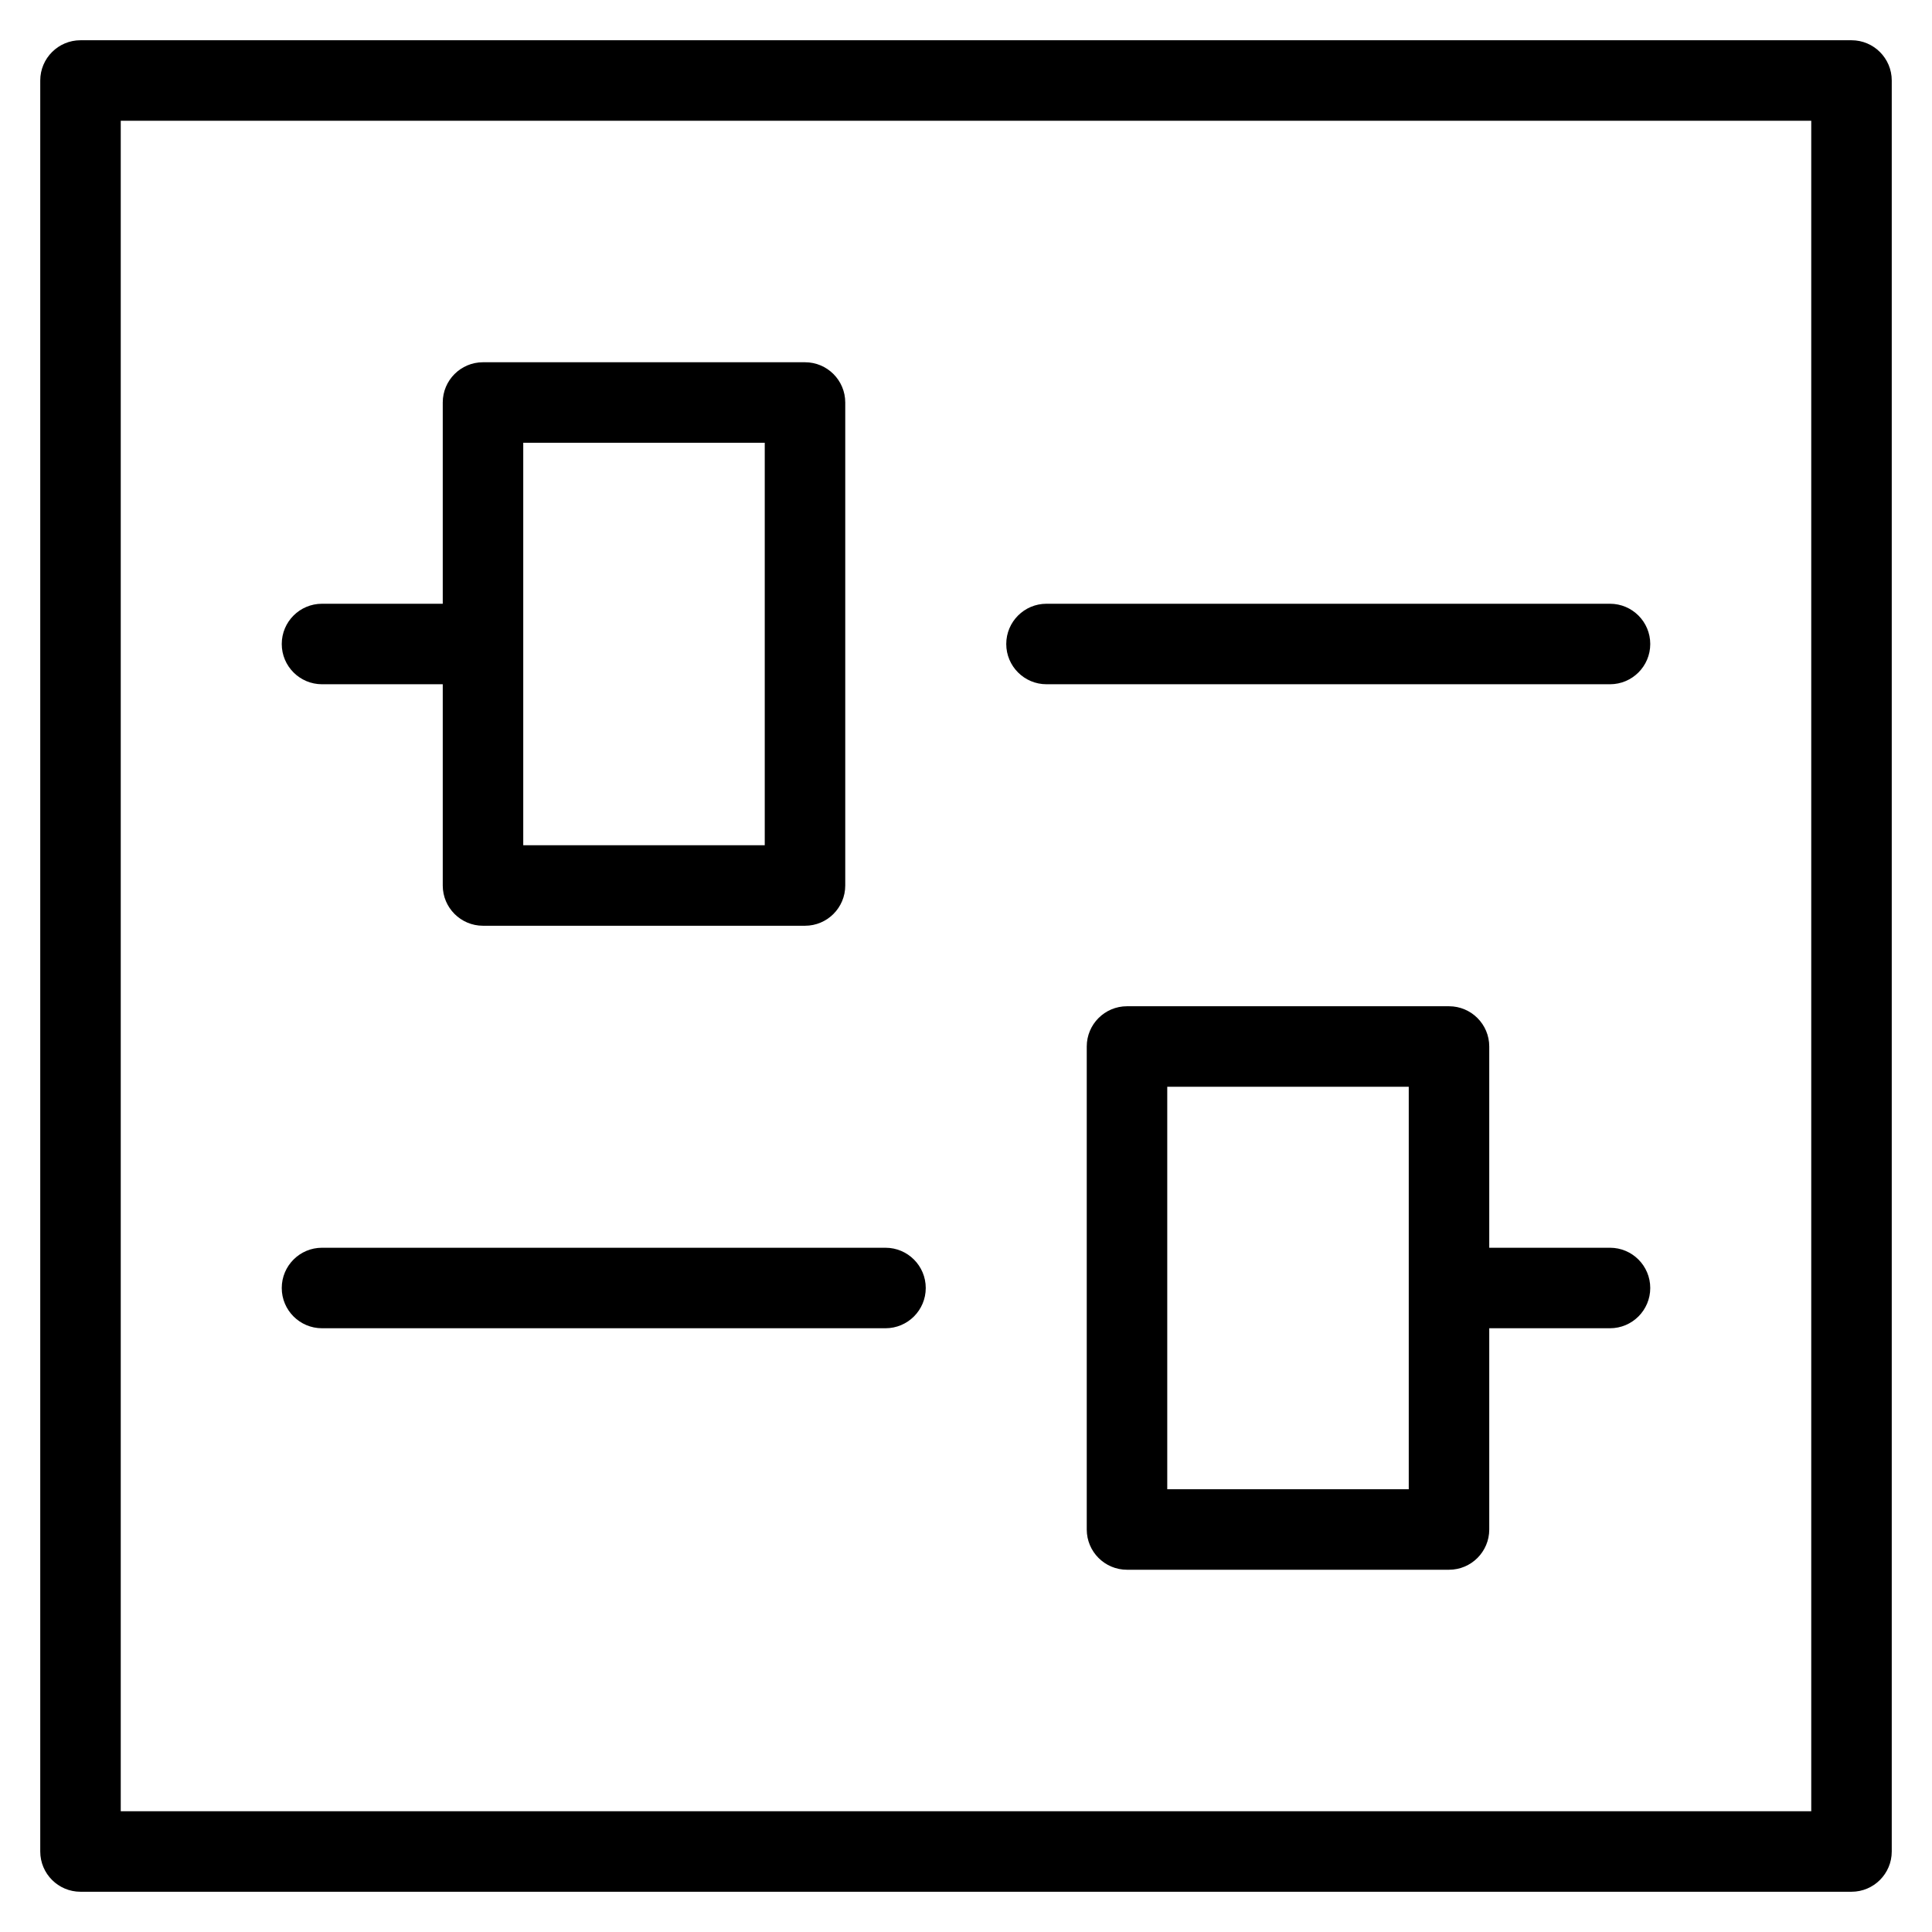 <?xml version="1.0" encoding="utf-8"?>
<!-- Generator: Adobe Illustrator 19.2.1, SVG Export Plug-In . SVG Version: 6.00 Build 0)  -->
<!DOCTYPE svg PUBLIC "-//W3C//DTD SVG 1.1//EN" "http://www.w3.org/Graphics/SVG/1.1/DTD/svg11.dtd">
<svg version="1.1" id="Layer_1" xmlns="http://www.w3.org/2000/svg" xmlns:xlink="http://www.w3.org/1999/xlink" x="0px" y="0px"
	 width="48px" height="48px" viewBox="0 0 48 48" enable-background="new 0 0 48 48" xml:space="preserve">
<path d="M46,1H2C1.448,1,1,1.448,1,2v44c0,0.552,0.448,1,1,1h44c0.552,0,1-0.448,1-1V2C47,1.448,46.552,1,46,1z M45,45H3V3h42V45z"
	/>
<path d="M26,17h14c0.552,0,1-0.448,1-1s-0.448-1-1-1H26c-0.552,0-1,0.448-1,1S25.448,17,26,17z"/>
<path d="M8,17h3v5c0,0.552,0.448,1,1,1h8c0.552,0,1-0.448,1-1V10c0-0.552-0.448-1-1-1h-8c-0.552,0-1,0.448-1,1v5H8
	c-0.552,0-1,0.448-1,1S7.448,17,8,17z M13,11h6v10h-6V11z"/>
<path d="M8,33h14c0.552,0,1-0.448,1-1s-0.448-1-1-1H8c-0.552,0-1,0.448-1,1S7.448,33,8,33z"/>
<path d="M40,31h-3v-5c0-0.552-0.448-1-1-1h-8c-0.552,0-1,0.448-1,1v12c0,0.552,0.448,1,1,1h8c0.552,0,1-0.448,1-1v-5h3
	c0.552,0,1-0.448,1-1S40.552,31,40,31z M35,37h-6V27h6V37z"/>
</svg>
